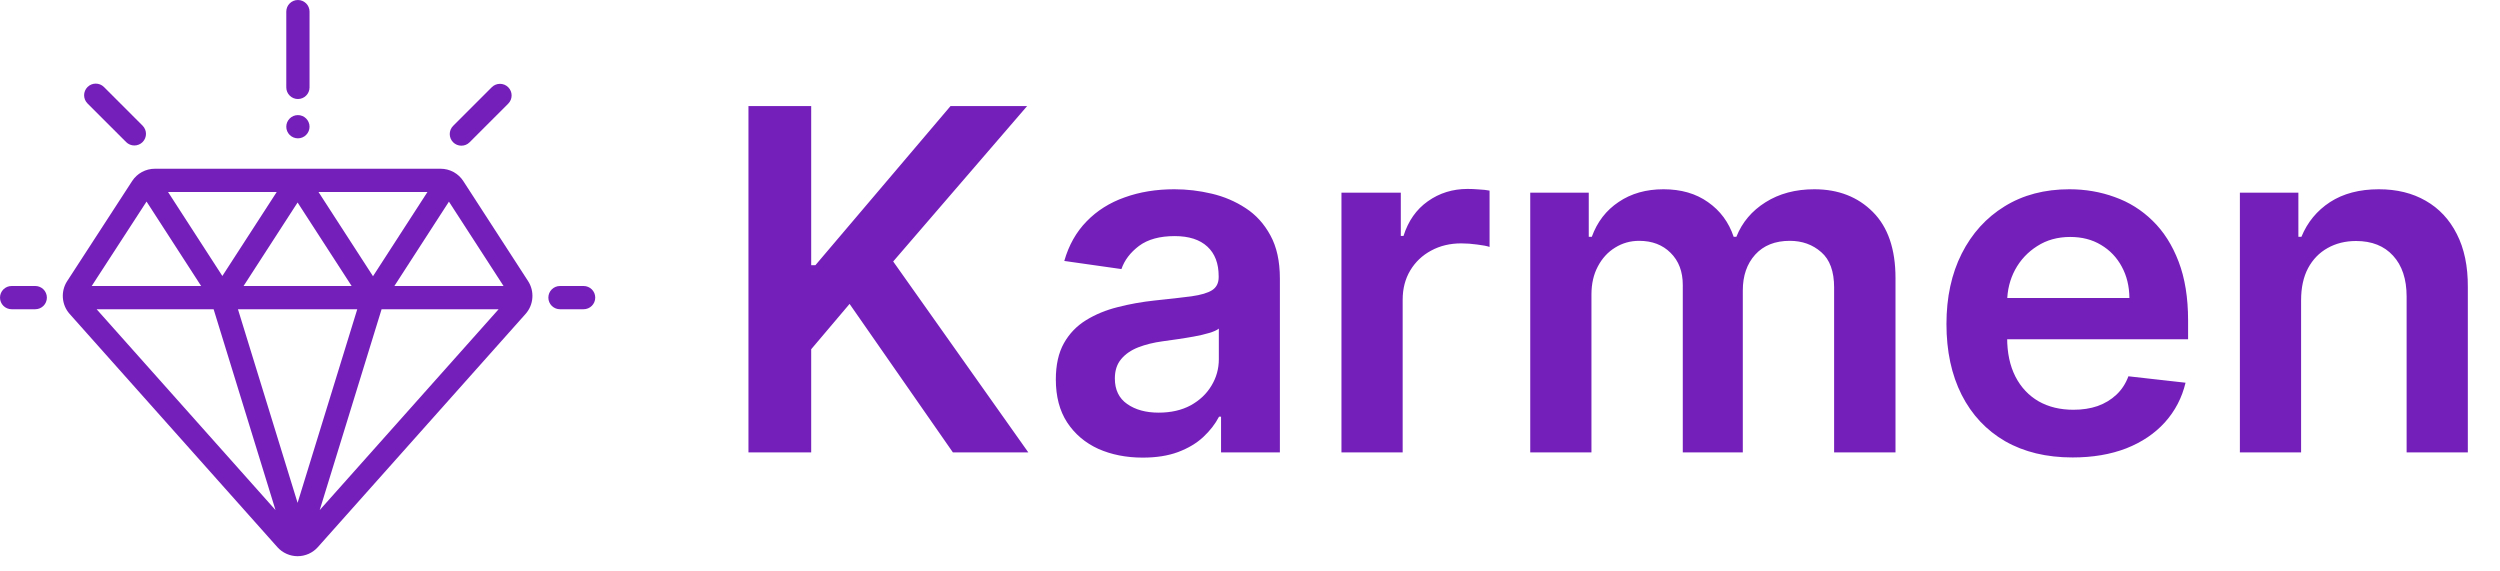 <svg width="105" height="24" viewBox="0 0 105 24" fill="none" xmlns="http://www.w3.org/2000/svg">
<path d="M31.435 19V4.455H34.07V11.138H34.247L39.922 4.455H43.139L37.514 10.982L43.189 19H40.021L35.682 12.764L34.07 14.668V19H31.435ZM47.995 19.22C47.304 19.22 46.681 19.097 46.127 18.851C45.578 18.6 45.143 18.231 44.821 17.743C44.503 17.255 44.345 16.654 44.345 15.939C44.345 15.323 44.459 14.814 44.686 14.412C44.913 14.009 45.223 13.688 45.616 13.446C46.009 13.204 46.452 13.022 46.944 12.899C47.441 12.771 47.955 12.679 48.485 12.622C49.125 12.556 49.643 12.497 50.041 12.445C50.439 12.388 50.727 12.303 50.907 12.189C51.092 12.07 51.184 11.888 51.184 11.642V11.599C51.184 11.064 51.026 10.65 50.709 10.357C50.391 10.063 49.934 9.916 49.338 9.916C48.708 9.916 48.209 10.053 47.839 10.328C47.475 10.603 47.228 10.927 47.1 11.301L44.7 10.96C44.889 10.297 45.202 9.743 45.637 9.298C46.073 8.848 46.606 8.512 47.235 8.29C47.865 8.062 48.561 7.949 49.324 7.949C49.849 7.949 50.372 8.01 50.893 8.134C51.414 8.257 51.89 8.46 52.321 8.744C52.752 9.024 53.097 9.405 53.358 9.888C53.623 10.371 53.755 10.974 53.755 11.699V19H51.284V17.501H51.199C51.042 17.805 50.822 18.088 50.538 18.354C50.259 18.614 49.906 18.825 49.48 18.986C49.058 19.142 48.564 19.22 47.995 19.22ZM48.663 17.331C49.179 17.331 49.627 17.229 50.005 17.026C50.384 16.817 50.675 16.543 50.879 16.202C51.087 15.861 51.191 15.489 51.191 15.087V13.801C51.111 13.867 50.974 13.929 50.779 13.986C50.59 14.043 50.377 14.092 50.14 14.135C49.904 14.178 49.669 14.215 49.437 14.249C49.205 14.282 49.004 14.31 48.834 14.334C48.45 14.386 48.107 14.471 47.804 14.589C47.501 14.708 47.261 14.874 47.086 15.087C46.911 15.295 46.824 15.565 46.824 15.896C46.824 16.37 46.996 16.727 47.342 16.969C47.688 17.21 48.128 17.331 48.663 17.331ZM56.341 19V8.091H58.834V9.909H58.947C59.146 9.279 59.487 8.794 59.97 8.453C60.458 8.107 61.014 7.935 61.639 7.935C61.781 7.935 61.94 7.942 62.115 7.956C62.295 7.965 62.444 7.982 62.562 8.006V10.371C62.453 10.333 62.28 10.3 62.044 10.271C61.812 10.238 61.587 10.222 61.369 10.222C60.9 10.222 60.479 10.323 60.105 10.527C59.735 10.726 59.444 11.003 59.231 11.358C59.018 11.713 58.912 12.123 58.912 12.587V19H56.341ZM64.27 19V8.091H66.728V9.945H66.856C67.083 9.32 67.459 8.832 67.985 8.482C68.51 8.126 69.138 7.949 69.867 7.949C70.606 7.949 71.228 8.129 71.735 8.489C72.246 8.844 72.606 9.329 72.814 9.945H72.928C73.169 9.339 73.577 8.856 74.15 8.496C74.727 8.131 75.411 7.949 76.202 7.949C77.206 7.949 78.025 8.266 78.659 8.901C79.294 9.535 79.611 10.461 79.611 11.678V19H77.033V12.075C77.033 11.398 76.853 10.903 76.493 10.591C76.133 10.274 75.693 10.115 75.172 10.115C74.552 10.115 74.067 10.309 73.716 10.697C73.371 11.081 73.198 11.581 73.198 12.196V19H70.677V11.969C70.677 11.405 70.506 10.956 70.165 10.619C69.829 10.283 69.389 10.115 68.844 10.115C68.475 10.115 68.139 10.21 67.836 10.399C67.533 10.584 67.291 10.847 67.111 11.188C66.931 11.524 66.841 11.917 66.841 12.367V19H64.27ZM87.049 19.213C85.955 19.213 85.011 18.986 84.215 18.531C83.424 18.072 82.816 17.423 82.39 16.585C81.964 15.742 81.751 14.751 81.751 13.609C81.751 12.487 81.964 11.502 82.39 10.655C82.821 9.803 83.422 9.14 84.194 8.666C84.966 8.188 85.872 7.949 86.914 7.949C87.586 7.949 88.221 8.058 88.817 8.276C89.419 8.489 89.949 8.82 90.408 9.27C90.872 9.72 91.237 10.293 91.502 10.989C91.767 11.68 91.9 12.504 91.9 13.46V14.249H82.958V12.516H89.435C89.431 12.023 89.324 11.585 89.116 11.202C88.907 10.813 88.616 10.508 88.242 10.286C87.873 10.063 87.442 9.952 86.95 9.952C86.424 9.952 85.962 10.079 85.565 10.335C85.167 10.586 84.857 10.918 84.634 11.329C84.416 11.737 84.305 12.184 84.3 12.672V14.185C84.3 14.819 84.416 15.364 84.648 15.818C84.88 16.268 85.205 16.614 85.621 16.855C86.038 17.092 86.526 17.21 87.085 17.21C87.459 17.21 87.797 17.158 88.1 17.054C88.403 16.945 88.666 16.787 88.888 16.578C89.111 16.37 89.279 16.112 89.393 15.804L91.793 16.074C91.642 16.708 91.353 17.262 90.927 17.736C90.505 18.204 89.966 18.569 89.308 18.829C88.649 19.085 87.897 19.213 87.049 19.213ZM96.646 12.608V19H94.075V8.091H96.532V9.945H96.66C96.911 9.334 97.311 8.848 97.86 8.489C98.414 8.129 99.099 7.949 99.913 7.949C100.666 7.949 101.322 8.11 101.88 8.432C102.444 8.754 102.879 9.22 103.187 9.831C103.5 10.442 103.654 11.183 103.649 12.054V19H101.078V12.452C101.078 11.723 100.888 11.152 100.51 10.74C100.136 10.328 99.617 10.122 98.954 10.122C98.504 10.122 98.104 10.222 97.754 10.421C97.408 10.615 97.136 10.896 96.937 11.266C96.743 11.635 96.646 12.082 96.646 12.608Z" fill="#751FBB"/>
<path d="M22.18 11.807L19.46 7.607C19.358 7.447 19.216 7.316 19.049 7.225C18.882 7.134 18.695 7.087 18.504 7.087H6.504C6.314 7.087 6.127 7.134 5.96 7.225C5.793 7.315 5.652 7.447 5.549 7.606L2.821 11.807C2.542 12.236 2.585 12.803 2.925 13.185L11.649 22.979C11.756 23.099 11.887 23.195 12.034 23.26C12.18 23.326 12.339 23.36 12.499 23.36C12.66 23.36 12.819 23.326 12.966 23.26C13.112 23.195 13.243 23.099 13.35 22.979L22.075 13.184C22.415 12.802 22.458 12.236 22.18 11.807ZM17.953 8.064L15.666 11.601L13.377 8.064H17.953ZM14.769 12.012H10.23L12.499 8.505L14.769 12.012ZM11.622 8.064L9.339 11.591L7.058 8.064H11.622ZM6.155 8.466L8.448 12.012H3.852L6.155 8.466ZM4.058 12.988H8.972L11.571 21.423L4.058 12.988ZM12.499 21.12L9.994 12.988H15.005L12.499 21.12ZM13.428 21.423L16.027 12.988H20.942L13.428 21.423ZM16.564 12.012L18.855 8.469L21.149 12.012H16.564ZM1.481 12.012H0.488C0.219 12.012 0 12.23 0 12.5C0 12.77 0.219 12.988 0.488 12.988H1.481C1.751 12.988 1.969 12.77 1.969 12.5C1.969 12.23 1.751 12.012 1.481 12.012ZM24.512 12.012H23.519C23.249 12.012 23.031 12.23 23.031 12.5C23.031 12.77 23.249 12.988 23.519 12.988H24.512C24.781 12.988 25 12.77 25 12.5C25 12.23 24.781 12.012 24.512 12.012ZM21.345 3.664C21.154 3.473 20.845 3.473 20.654 3.664L19.032 5.286C18.842 5.476 18.842 5.785 19.032 5.976C19.078 6.022 19.132 6.058 19.191 6.082C19.25 6.107 19.314 6.119 19.378 6.119C19.442 6.119 19.506 6.107 19.565 6.082C19.624 6.058 19.678 6.022 19.723 5.976L21.345 4.354C21.536 4.164 21.536 3.854 21.345 3.664ZM5.989 5.277L4.367 3.655C4.176 3.464 3.867 3.464 3.676 3.655C3.485 3.846 3.485 4.155 3.676 4.346L5.298 5.967C5.343 6.013 5.397 6.049 5.456 6.073C5.516 6.098 5.579 6.111 5.643 6.11C5.707 6.111 5.771 6.098 5.83 6.073C5.889 6.049 5.943 6.013 5.989 5.967C6.179 5.777 6.179 5.468 5.989 5.277ZM12.512 0C12.243 0 12.024 0.219 12.024 0.488V3.67C12.024 3.94 12.243 4.159 12.512 4.159C12.782 4.159 13.001 3.94 13.001 3.67V0.488C13.001 0.219 12.782 0 12.512 0ZM12.857 4.977C12.767 4.886 12.641 4.834 12.512 4.834C12.384 4.834 12.258 4.886 12.167 4.977C12.076 5.069 12.024 5.193 12.024 5.322C12.024 5.451 12.076 5.577 12.167 5.667C12.258 5.759 12.384 5.81 12.512 5.81C12.641 5.81 12.767 5.759 12.857 5.667C12.949 5.577 13.001 5.451 13.001 5.322C13.001 5.194 12.949 5.068 12.857 4.977Z" fill="#751FBB"/>
</svg>
